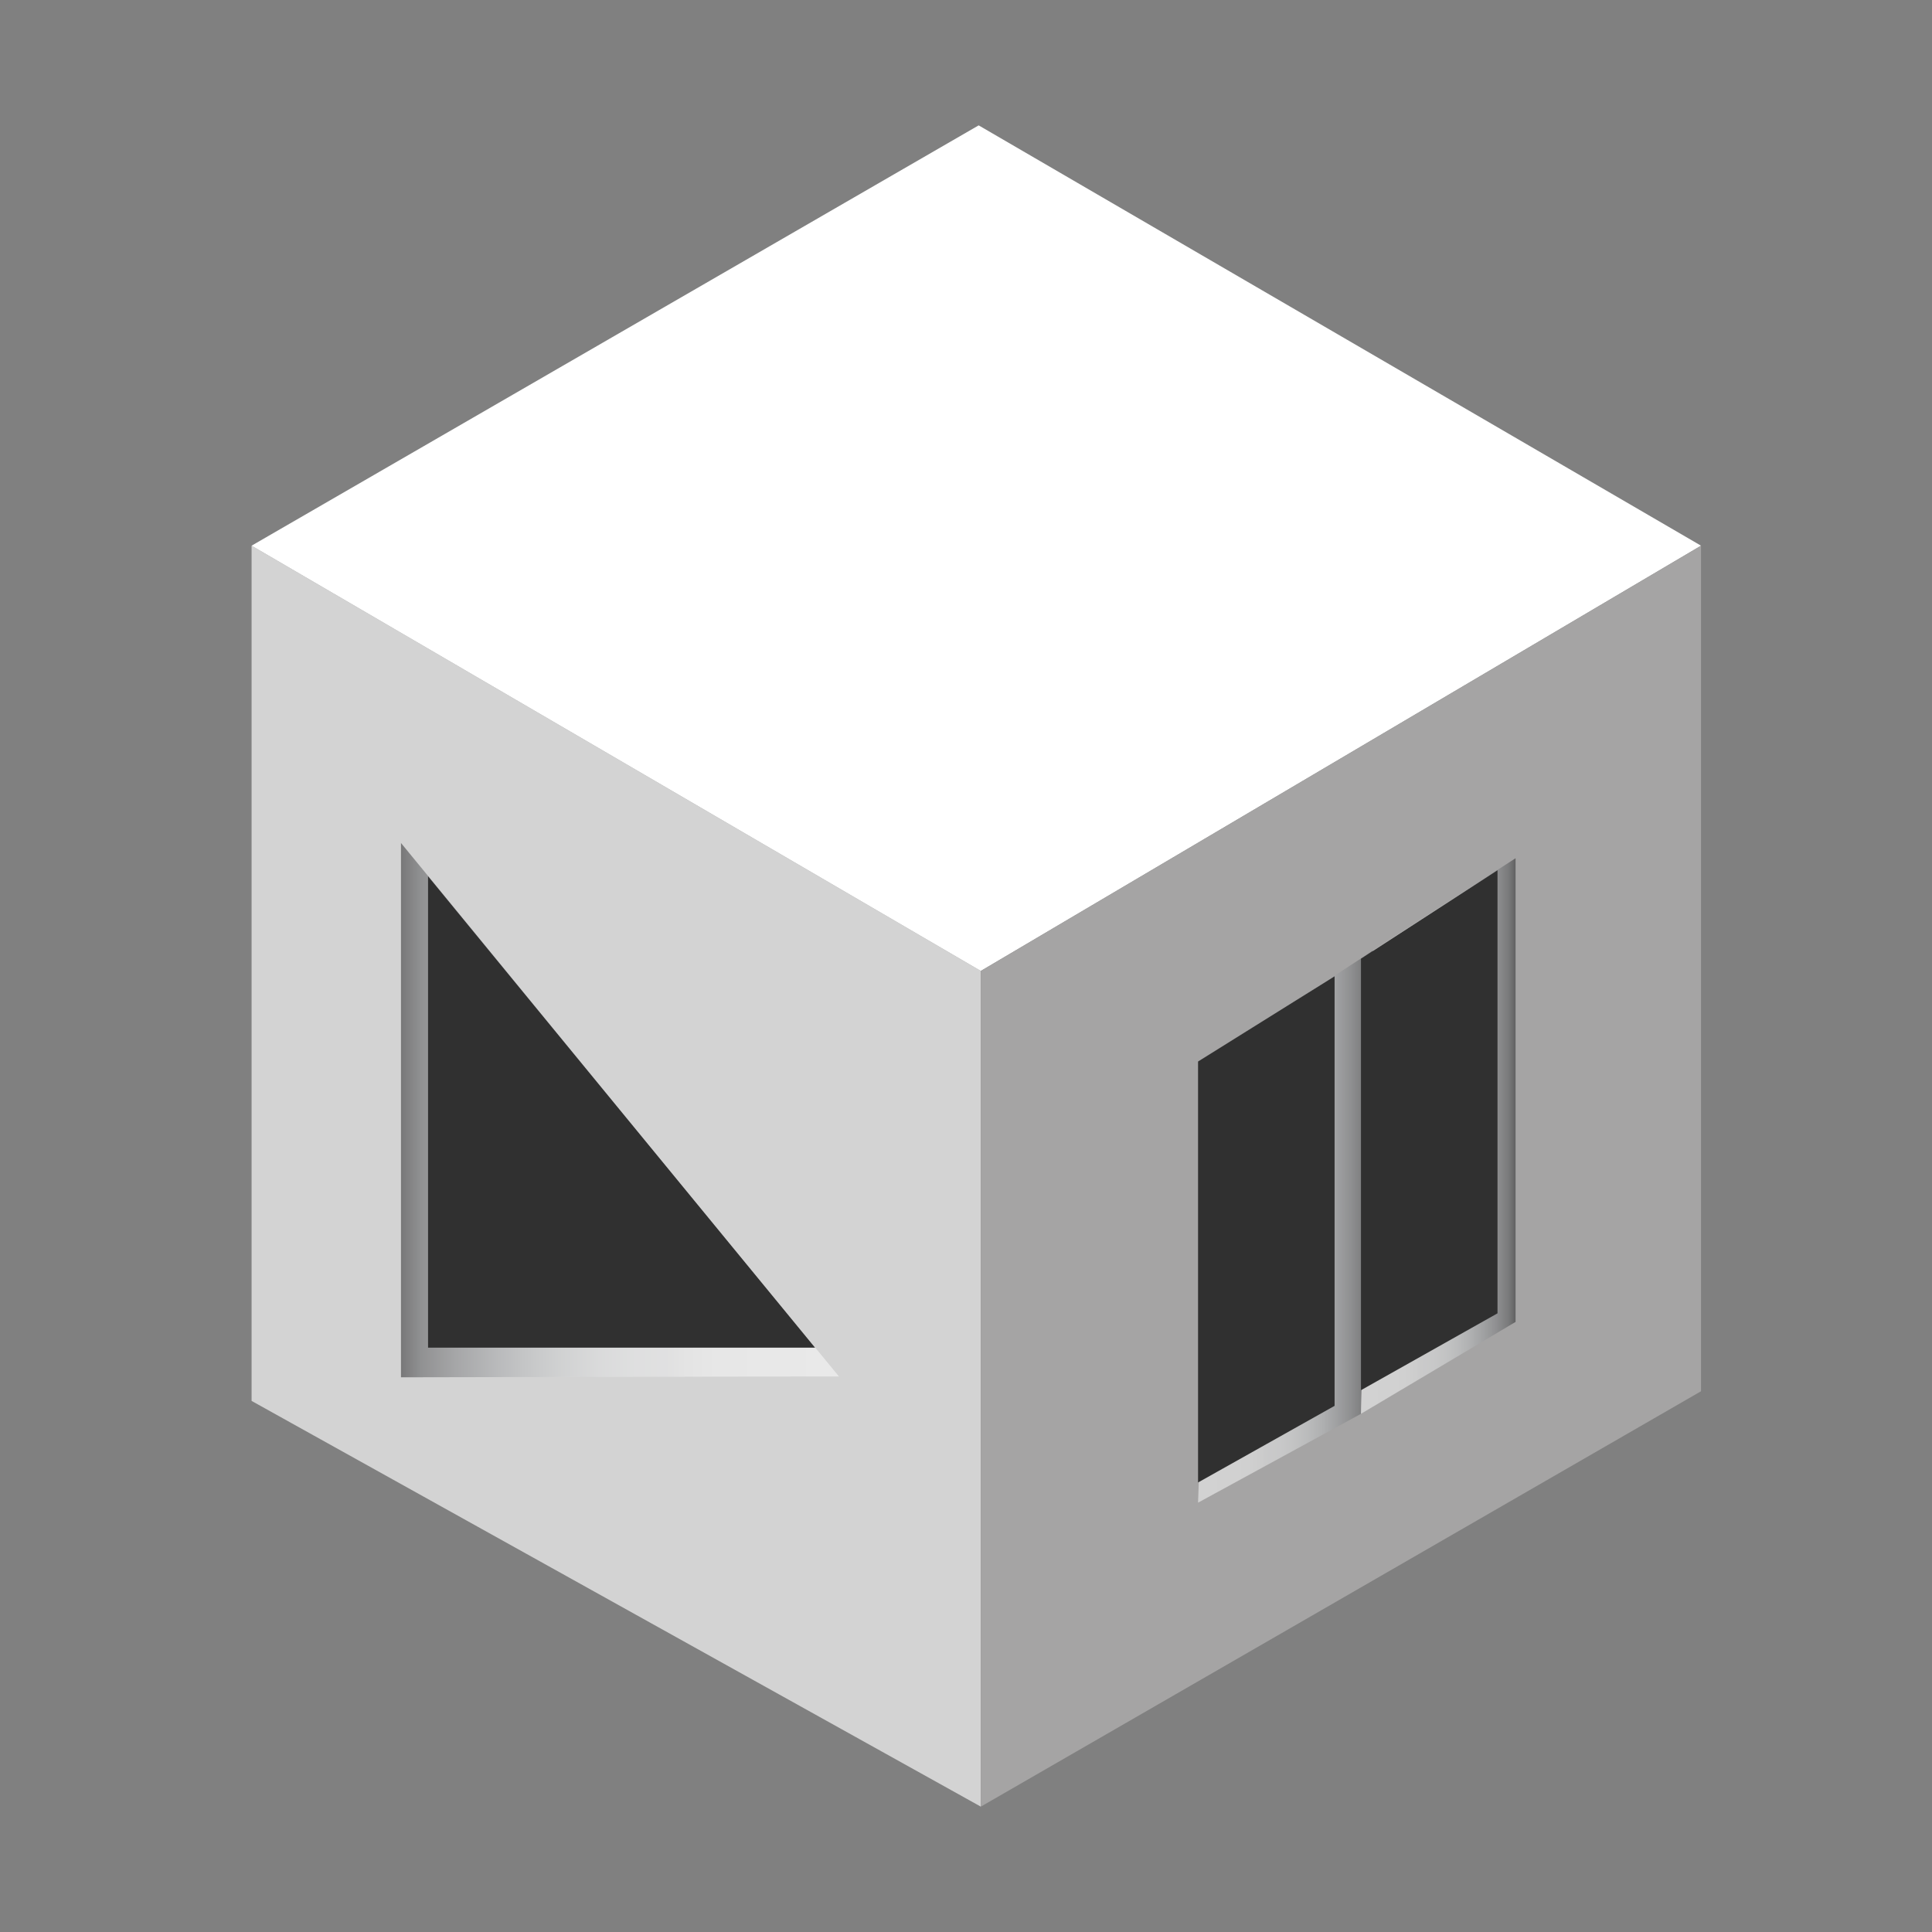 <?xml version="1.0" encoding="utf-8"?>
<!-- Generator: Adobe Illustrator 19.0.0, SVG Export Plug-In . SVG Version: 6.00 Build 0)  -->
<svg version="1.1" id="Layer_1" xmlns="http://www.w3.org/2000/svg" xmlns:xlink="http://www.w3.org/1999/xlink" x="0px" y="0px"
	 viewBox="0 0 900 900" style="enable-background:new 0 0 900 900;" xml:space="preserve">
<rect x="0" y="0" width="900" height="900" fill="#808080" stroke="none"/>
<style type="text/css">
	.st0{fill:#D3D3D3;}
	.st1{fill:#FFFFFF;}
	.st2{fill:#A5A4A4;}
	.st3{fill:none;stroke:#ED1F24;stroke-width:0.25;stroke-miterlimit:10;}
	.st4{opacity:0.5;}
	.st5{fill:url(#XMLID_2_);}
	.st6{fill:url(#XMLID_3_);}
	.st7{fill:url(#XMLID_8_);}
	.st8{fill:#303030;}
	.st9{opacity:0.5;fill:url(#XMLID_9_);}
</style>
<polygon id="XMLID_22_" class="st0" points="117.2,254.2 117.2,652.6 456.9,841.6 456.9,452.3 "/>
<g id="XMLID_78_">
	<polygon id="XMLID_23_" class="st1" points="792.4,254.2 455.9,58.4 117.2,254.2 456.9,452.3 	"/>
	<polygon id="XMLID_21_" class="st2" points="456.9,452.3 456.9,841.6 792.4,648.1 792.4,254.2 	"/>
</g>
<g id="XMLID_7_">
	<path id="XMLID_103_" class="st3" d="M730.4,510.1"/>
	<g id="XMLID_99_" class="st4">
		
			<linearGradient id="XMLID_2_" gradientUnits="userSpaceOnUse" x1="558.084" y1="-16053.444" x2="639.495" y2="-16053.444" gradientTransform="matrix(1 0 0 -1 0 -15482)">
			<stop  offset="7.389162e-002" style="stop-color:#FFFFFF"/>
			<stop  offset="0.28" style="stop-color:#FCFCFC"/>
			<stop  offset="0.354" style="stop-color:#F5F5F5"/>
			<stop  offset="0.389" style="stop-color:#EFEFF0"/>
			<stop  offset="0.469" style="stop-color:#EBECED"/>
			<stop  offset="0.549" style="stop-color:#E1E2E3"/>
			<stop  offset="0.63" style="stop-color:#D0D2D3"/>
			<stop  offset="0.711" style="stop-color:#B9BBBD"/>
			<stop  offset="0.793" style="stop-color:#9B9DA0"/>
			<stop  offset="0.874" style="stop-color:#7A7B7E"/>
			<stop  offset="0.954" style="stop-color:#4F5052"/>
			<stop  offset="1" style="stop-color:#1D1D1E"/>
			<stop  offset="1" style="stop-color:#000000"/>
		</linearGradient>
		<polygon id="XMLID_102_" class="st5" points="565.5,491.1 639.5,442.9 634,658.6 558.1,700 		"/>
		
			<linearGradient id="XMLID_3_" gradientUnits="userSpaceOnUse" x1="634.04" y1="-16011.199" x2="706.031" y2="-16011.199" gradientTransform="matrix(1 0 0 -1 0 -15482)">
			<stop  offset="7.389162e-002" style="stop-color:#FFFFFF"/>
			<stop  offset="0.28" style="stop-color:#FCFCFC"/>
			<stop  offset="0.354" style="stop-color:#F5F5F5"/>
			<stop  offset="0.389" style="stop-color:#EFEFF0"/>
			<stop  offset="0.469" style="stop-color:#EBECED"/>
			<stop  offset="0.549" style="stop-color:#E1E2E3"/>
			<stop  offset="0.63" style="stop-color:#D0D2D3"/>
			<stop  offset="0.711" style="stop-color:#B9BBBD"/>
			<stop  offset="0.793" style="stop-color:#9B9DA0"/>
			<stop  offset="0.874" style="stop-color:#7A7B7E"/>
			<stop  offset="0.954" style="stop-color:#4F5052"/>
			<stop  offset="1" style="stop-color:#1D1D1E"/>
			<stop  offset="1" style="stop-color:#000000"/>
		</linearGradient>
		<polygon id="XMLID_101_" class="st6" points="639.5,442.9 706,399.8 706,615.8 634,658.6 		"/>
		
			<linearGradient id="XMLID_8_" gradientUnits="userSpaceOnUse" x1="565.522" y1="-15973.925" x2="565.522" y2="-15973.925" gradientTransform="matrix(1 0 0 -1 0 -15482)">
			<stop  offset="7.389162e-002" style="stop-color:#FFFFFF"/>
			<stop  offset="0.28" style="stop-color:#FCFCFC"/>
			<stop  offset="0.354" style="stop-color:#F5F5F5"/>
			<stop  offset="0.389" style="stop-color:#EFEFF0"/>
			<stop  offset="0.469" style="stop-color:#EBECED"/>
			<stop  offset="0.549" style="stop-color:#E1E2E3"/>
			<stop  offset="0.63" style="stop-color:#D0D2D3"/>
			<stop  offset="0.711" style="stop-color:#B9BBBD"/>
			<stop  offset="0.793" style="stop-color:#9B9DA0"/>
			<stop  offset="0.874" style="stop-color:#7A7B7E"/>
			<stop  offset="0.954" style="stop-color:#4F5052"/>
			<stop  offset="1" style="stop-color:#1D1D1E"/>
			<stop  offset="1" style="stop-color:#000000"/>
		</linearGradient>
		<path id="XMLID_100_" class="st7" d="M565.5,491.9"/>
	</g>
	<g id="XMLID_17_">
		<polygon id="XMLID_98_" class="st8" points="558.1,494.5 621.7,454.8 621.7,654.9 558.1,690.6 		"/>
		<polygon id="XMLID_82_" class="st8" points="634,446.6 697.6,405.4 697.6,611.8 634,647.6 		"/>
		<path id="XMLID_19_" class="st8" d="M706,398.7"/>
		<path id="XMLID_18_" class="st8" d="M558.1,494.5"/>
	</g>
</g>
<g id="XMLID_4_">
	
		<linearGradient id="XMLID_9_" gradientUnits="userSpaceOnUse" x1="390.754" y1="-15999.157" x2="186.75" y2="-15999.157" gradientTransform="matrix(1 0 0 -1 0 -15482)">
		<stop  offset="7.389162e-002" style="stop-color:#FFFFFF"/>
		<stop  offset="0.28" style="stop-color:#FCFCFC"/>
		<stop  offset="0.354" style="stop-color:#F5F5F5"/>
		<stop  offset="0.389" style="stop-color:#EFEFF0"/>
		<stop  offset="0.469" style="stop-color:#EBECED"/>
		<stop  offset="0.549" style="stop-color:#E1E2E3"/>
		<stop  offset="0.63" style="stop-color:#D0D2D3"/>
		<stop  offset="0.711" style="stop-color:#B9BBBD"/>
		<stop  offset="0.793" style="stop-color:#9B9DA0"/>
		<stop  offset="0.874" style="stop-color:#7A7B7E"/>
		<stop  offset="0.954" style="stop-color:#4F5052"/>
		<stop  offset="1" style="stop-color:#1D1D1E"/>
		<stop  offset="1" style="stop-color:#000000"/>
	</linearGradient>
	<polygon id="XMLID_6_" class="st9" points="186.8,392.7 186.8,641.6 390.8,641.2 	"/>
	<polygon id="XMLID_5_" class="st8" points="199.4,408.2 199.4,627.8 379.7,627.8 	"/>
</g>
</svg>
